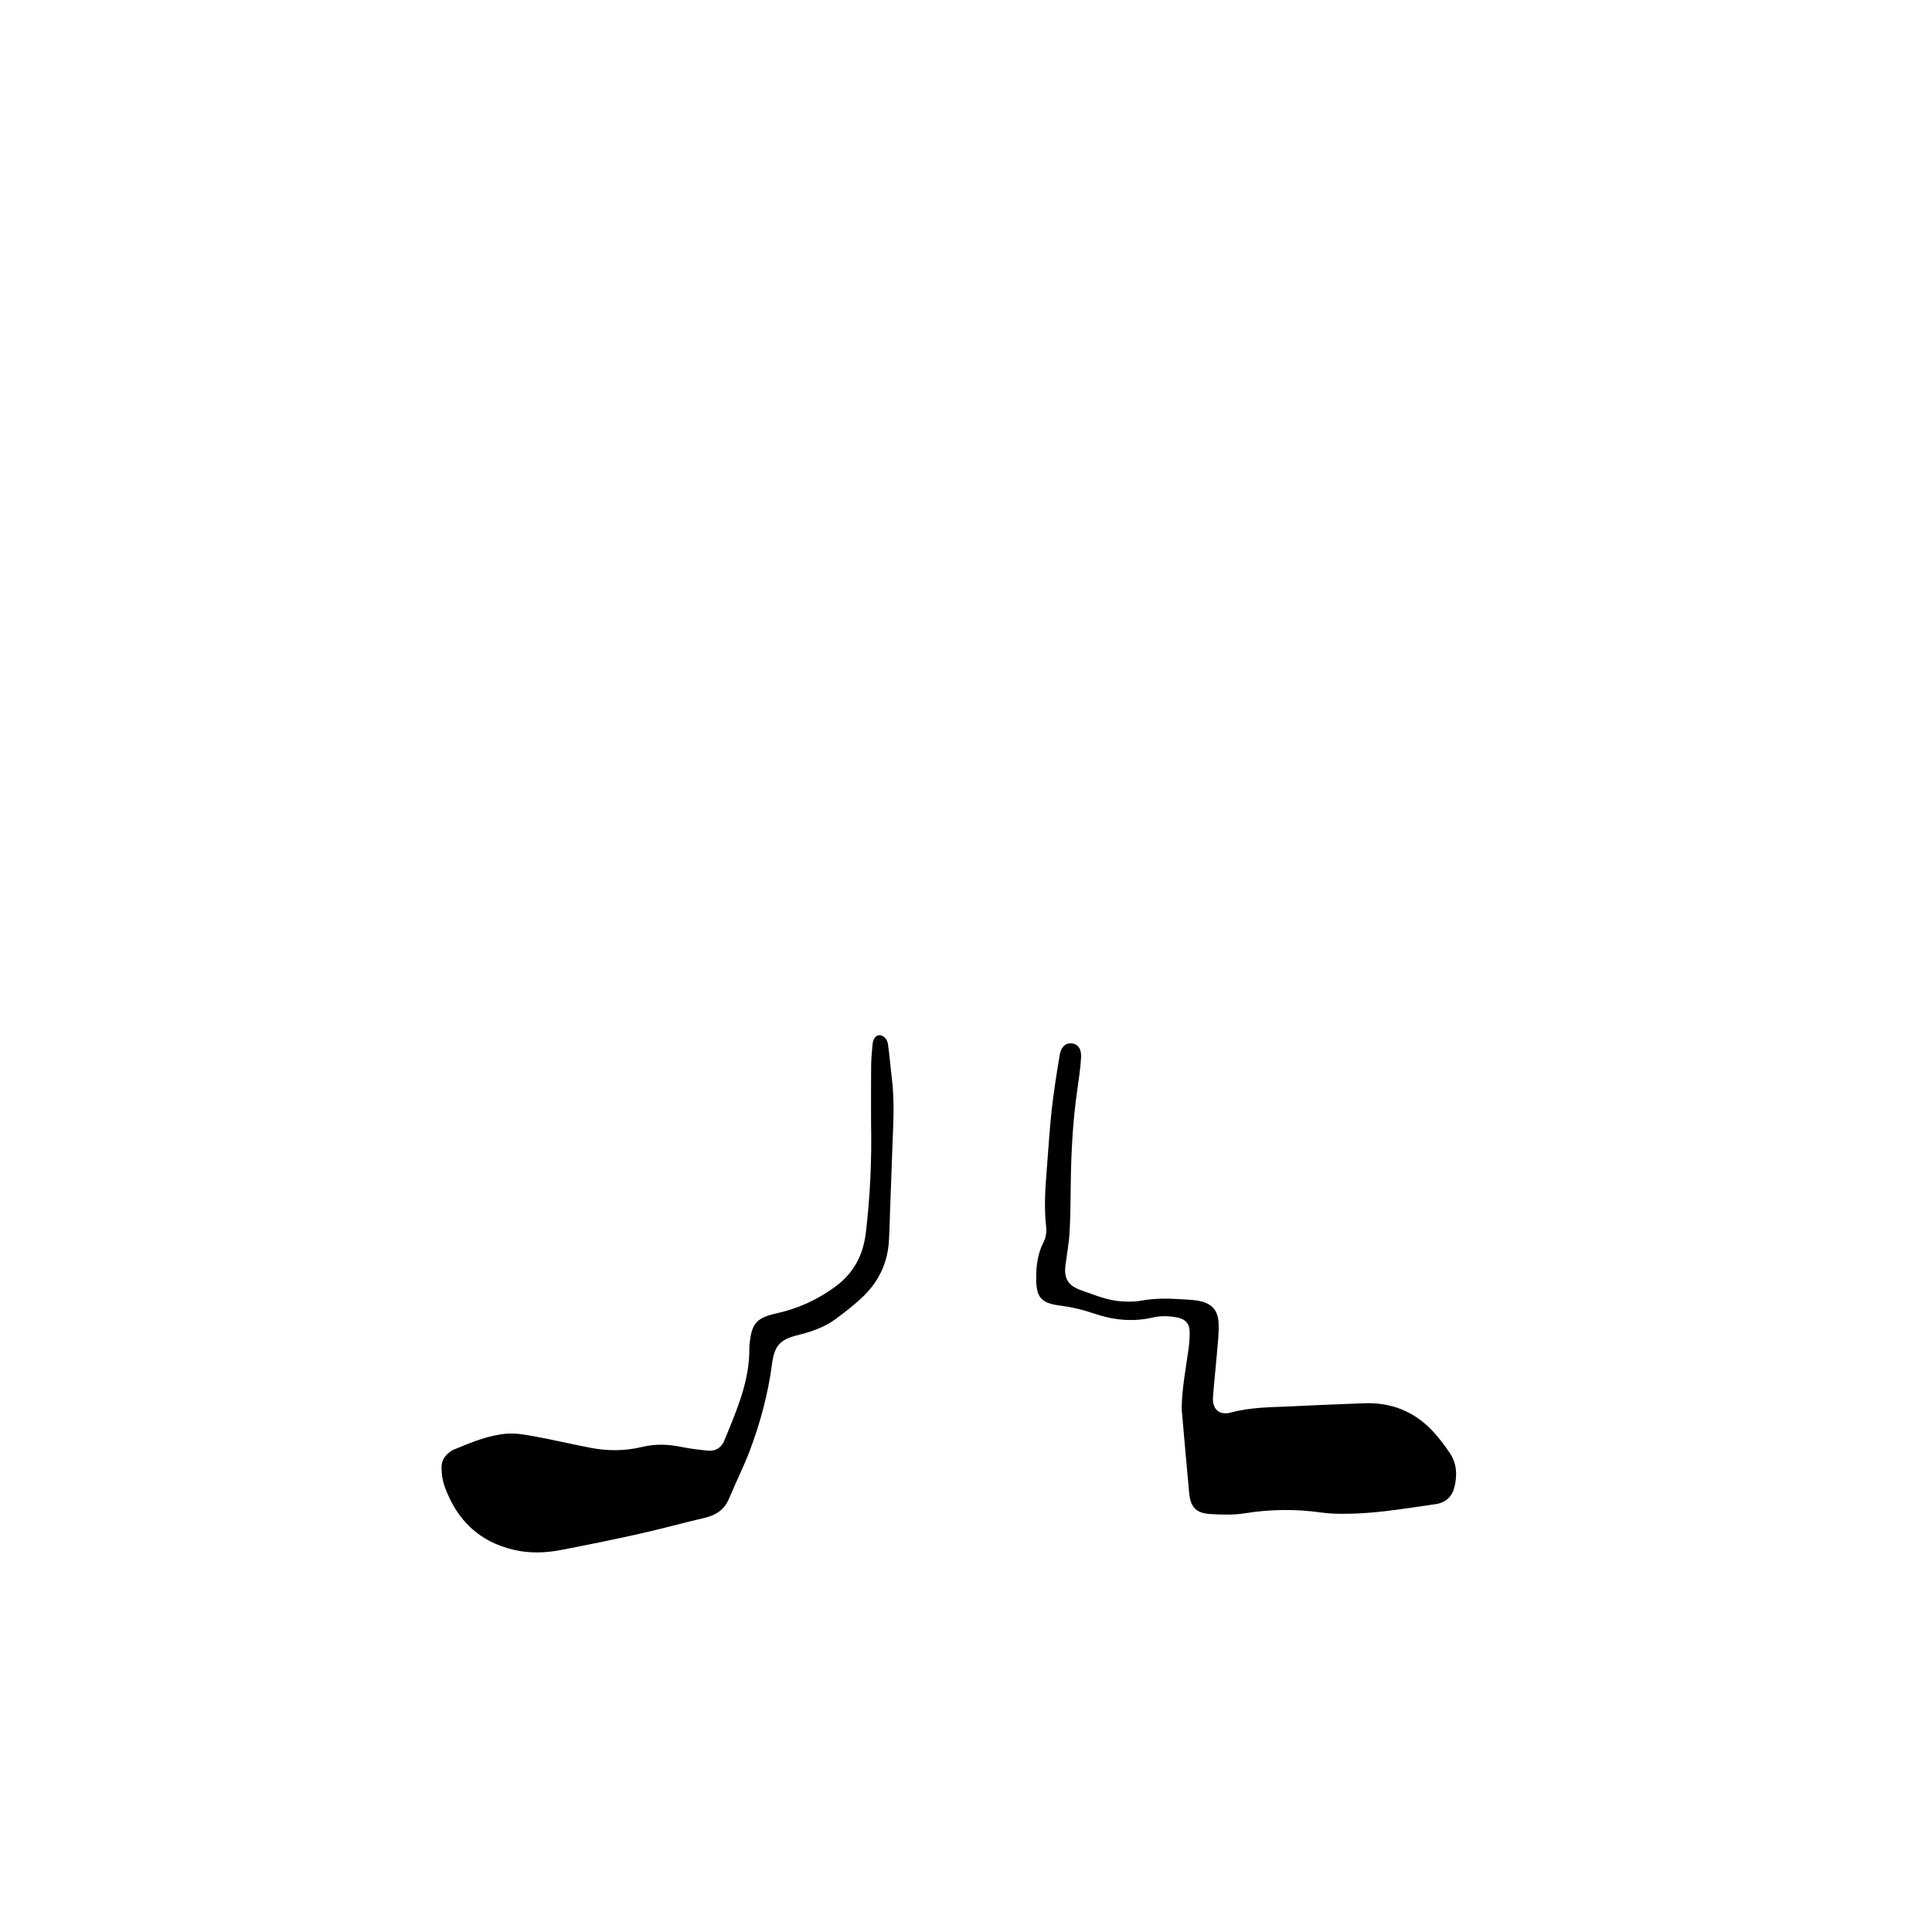<svg xmlns="http://www.w3.org/2000/svg" width="2351" height="2351">
    <path d="M0 2351V0h2351v2351H0zm1437.93-636.35c3.03 34.12 5.91 68.24 9.14 102.34 1.59 16.85 8.27 24.21 25.14 25.36 14.19.97 28.8 1.31 42.77-.9 30.9-4.89 61.53-5.33 92.47-.92 11.45 1.63 23.22 1.76 34.82 1.48 13.95-.33 27.94-1.3 41.81-2.93 21.13-2.48 42.19-5.6 63.23-8.79 12.12-1.83 19.75-9.15 22.63-21.05 3.5-14.48 2.73-28.67-5.83-41.27-6.34-9.33-13.17-18.49-20.89-26.69-22.23-23.61-49.99-34.77-82.37-33.71-30.26.99-60.52 2.43-90.77 3.82-24.24 1.11-48.55 1.01-72.31 7.52-13.92 3.82-22.78-4.04-21.74-18.68 1.2-16.91 3.19-33.76 4.55-50.66 1.07-13.23 2.82-26.54 2.25-39.73-.69-15.9-8.91-24.18-24.48-26.95-7.49-1.33-15.21-1.48-22.83-1.99-15.98-1.09-31.85-.9-47.75 1.96-7.75 1.39-15.94 1.24-23.85.67-17.14-1.24-32.86-8.08-48.86-13.67-15.31-5.35-20.64-14.12-18.51-30.54 1.71-13.18 4.2-26.32 4.95-39.56 1.14-19.92 1.22-39.91 1.47-59.87.48-38.3 2.52-76.46 8.05-114.41 1.87-12.81 3.73-25.67 4.48-38.58.62-10.69-3.84-16.36-11.25-17.25-7.31-.88-13.09 3.99-14.78 14.25-3.62 21.96-7.16 43.97-9.63 66.08-2.65 23.78-4.05 47.7-5.96 71.57-1.92 23.89-3.64 47.74-.81 71.75.7 5.95-.49 12.99-3.23 18.3-6.97 13.52-8.89 27.7-8.96 42.52-.13 24.54 5.38 31.61 29.62 34.68 13.64 1.73 26.77 4.82 39.71 9.28 23.73 8.19 47.83 10.95 72.68 5.13 9.74-2.28 19.84-1.91 29.72.03 9.78 1.92 14.72 7.25 14.99 17.06.19 6.94-.35 13.97-1.29 20.87-3.32 24.38-8.14 48.59-8.4 73.48zm-377.95-348.67c1.03 44.66-1.08 89.11-6.26 133.54-3.26 27.97-14.76 49.7-37.45 66.36-21.86 16.06-45.73 26.74-72.18 32.54-26.02 5.71-29.6 14.69-32.12 38.74-.07.66-.11 1.33-.1 2 .78 40.88-15.5 77.23-30.45 113.87-3.43 8.41-10.43 13.15-19.84 12.22-10.89-1.08-21.82-2.32-32.52-4.53-15.92-3.29-31.69-3.84-47.51 0-20.74 5.03-41.63 5.11-62.45 1.18-22.23-4.2-44.24-9.53-66.49-13.58-12.04-2.2-24.55-4.7-36.55-3.65-22.68 1.99-43.72 11.05-64.66 19.67-1.21.5-2.3 1.35-3.38 2.12-6.92 4.91-10.88 11.06-10.75 20.1.12 8.14 1.41 15.78 4.21 23.38 14.8 40.11 42 66.43 84.22 76.14 18.82 4.33 37.81 3.71 56.54.14 32.35-6.16 64.63-12.78 96.77-19.96 26.29-5.88 52.28-13.11 78.52-19.24 13.93-3.25 24.13-10.05 29.79-23.73 7.99-19.36 17.56-38.09 24.95-57.66 12.96-34.31 22.47-69.65 27.24-106.11 2.78-21.23 9.32-29.3 29.96-34.46 16.92-4.23 33.42-9.54 47.53-20.02 11.73-8.72 23.44-17.7 33.88-27.88 18.52-18.06 29.14-40.37 30.8-66.44.8-12.61.99-25.25 1.45-37.88.81-22.28 1.72-44.56 2.42-66.85.97-30.91 3.61-61.82-.16-92.74-1.73-14.19-2.84-28.47-4.79-42.63-.92-6.71-6.47-11.43-11.09-10.89-4.09.48-7.09 4.52-7.75 11.44-.81 8.6-1.6 17.23-1.68 25.86-.23 22.99-.08 45.98-.08 68.97z"
          fill="transparent"/>
    <path d="M1437.93 1714.65c.26-24.88 5.08-49.1 8.4-73.48.94-6.89 1.47-13.92 1.29-20.87-.26-9.8-5.21-15.13-14.99-17.06-9.88-1.95-19.98-2.32-29.72-.03-24.85 5.83-48.95 3.06-72.68-5.13-12.94-4.47-26.08-7.56-39.71-9.28-24.24-3.07-29.74-10.15-29.62-34.68.08-14.82 1.99-29 8.96-42.52 2.73-5.3 3.93-12.35 3.23-18.3-2.83-24.01-1.11-47.86.81-71.75 1.91-23.86 3.31-47.78 5.96-71.57 2.47-22.11 6.01-44.12 9.63-66.08 1.69-10.26 7.47-15.13 14.78-14.25 7.41.89 11.87 6.56 11.25 17.25-.75 12.9-2.61 25.77-4.48 38.58-5.54 37.94-7.57 76.11-8.05 114.41-.25 19.96-.33 39.95-1.47 59.87-.76 13.24-3.25 26.38-4.95 39.56-2.13 16.42 3.2 25.19 18.51 30.54 16 5.59 31.72 12.43 48.86 13.67 7.91.57 16.1.73 23.85-.67 15.9-2.86 31.77-3.05 47.75-1.96 7.62.52 15.34.66 22.83 1.99 15.56 2.77 23.79 11.05 24.48 26.95.57 13.19-1.18 26.5-2.25 39.73-1.36 16.9-3.36 33.75-4.55 50.66-1.04 14.64 7.83 22.49 21.74 18.68 23.75-6.52 48.07-6.41 72.31-7.52 30.25-1.39 60.5-2.83 90.77-3.82 32.38-1.06 60.14 10.1 82.37 33.71 7.72 8.2 14.54 17.36 20.89 26.69 8.57 12.6 9.33 26.79 5.83 41.27-2.87 11.9-10.51 19.22-22.63 21.05-21.04 3.18-42.1 6.3-63.23 8.79-13.86 1.63-27.85 2.6-41.81 2.93-11.6.27-23.36.15-34.82-1.48-30.93-4.41-61.57-3.98-92.47.92-13.97 2.21-28.57 1.87-42.77.9-16.88-1.15-23.55-8.51-25.14-25.36-3.23-34.1-6.11-68.22-9.14-102.34zM1059.98 1365.98c0-22.99-.15-45.98.08-68.97.09-8.63.87-17.26 1.68-25.86.65-6.92 3.66-10.96 7.75-11.44 4.62-.54 10.17 4.19 11.09 10.89 1.95 14.16 3.06 28.43 4.79 42.63 3.76 30.92 1.13 61.83.16 92.74-.7 22.29-1.6 44.56-2.42 66.85-.46 12.63-.65 25.27-1.45 37.88-1.66 26.07-12.28 48.38-30.8 66.44-10.44 10.18-22.14 19.16-33.88 27.88-14.11 10.48-30.61 15.79-47.53 20.02-20.64 5.17-27.18 13.23-29.96 34.46-4.77 36.46-14.28 71.8-27.24 106.11-7.39 19.57-16.96 38.31-24.95 57.66-5.65 13.69-15.85 20.48-29.79 23.73-26.24 6.12-52.23 13.36-78.52 19.24-32.14 7.18-64.42 13.79-96.77 19.96-18.73 3.57-37.72 4.18-56.54-.14-42.22-9.71-69.42-36.03-84.22-76.14-2.8-7.6-4.09-15.24-4.21-23.38-.13-9.05 3.82-15.2 10.75-20.1 1.09-.77 2.17-1.62 3.38-2.12 20.94-8.61 41.98-17.68 64.66-19.67 12-1.05 24.51 1.46 36.55 3.65 22.25 4.06 44.26 9.39 66.49 13.58 20.82 3.93 41.7 3.85 62.45-1.18 15.81-3.84 31.59-3.28 47.51 0 10.7 2.21 21.63 3.45 32.52 4.53 9.41.94 16.41-3.81 19.84-12.22 14.96-36.65 31.23-73 30.45-113.87-.01-.66.03-1.33.1-2 2.52-24.06 6.1-33.04 32.12-38.74 26.45-5.8 50.32-16.48 72.18-32.54 22.69-16.66 34.18-38.39 37.45-66.36 5.18-44.43 7.29-88.88 6.26-133.54z"/>
</svg>